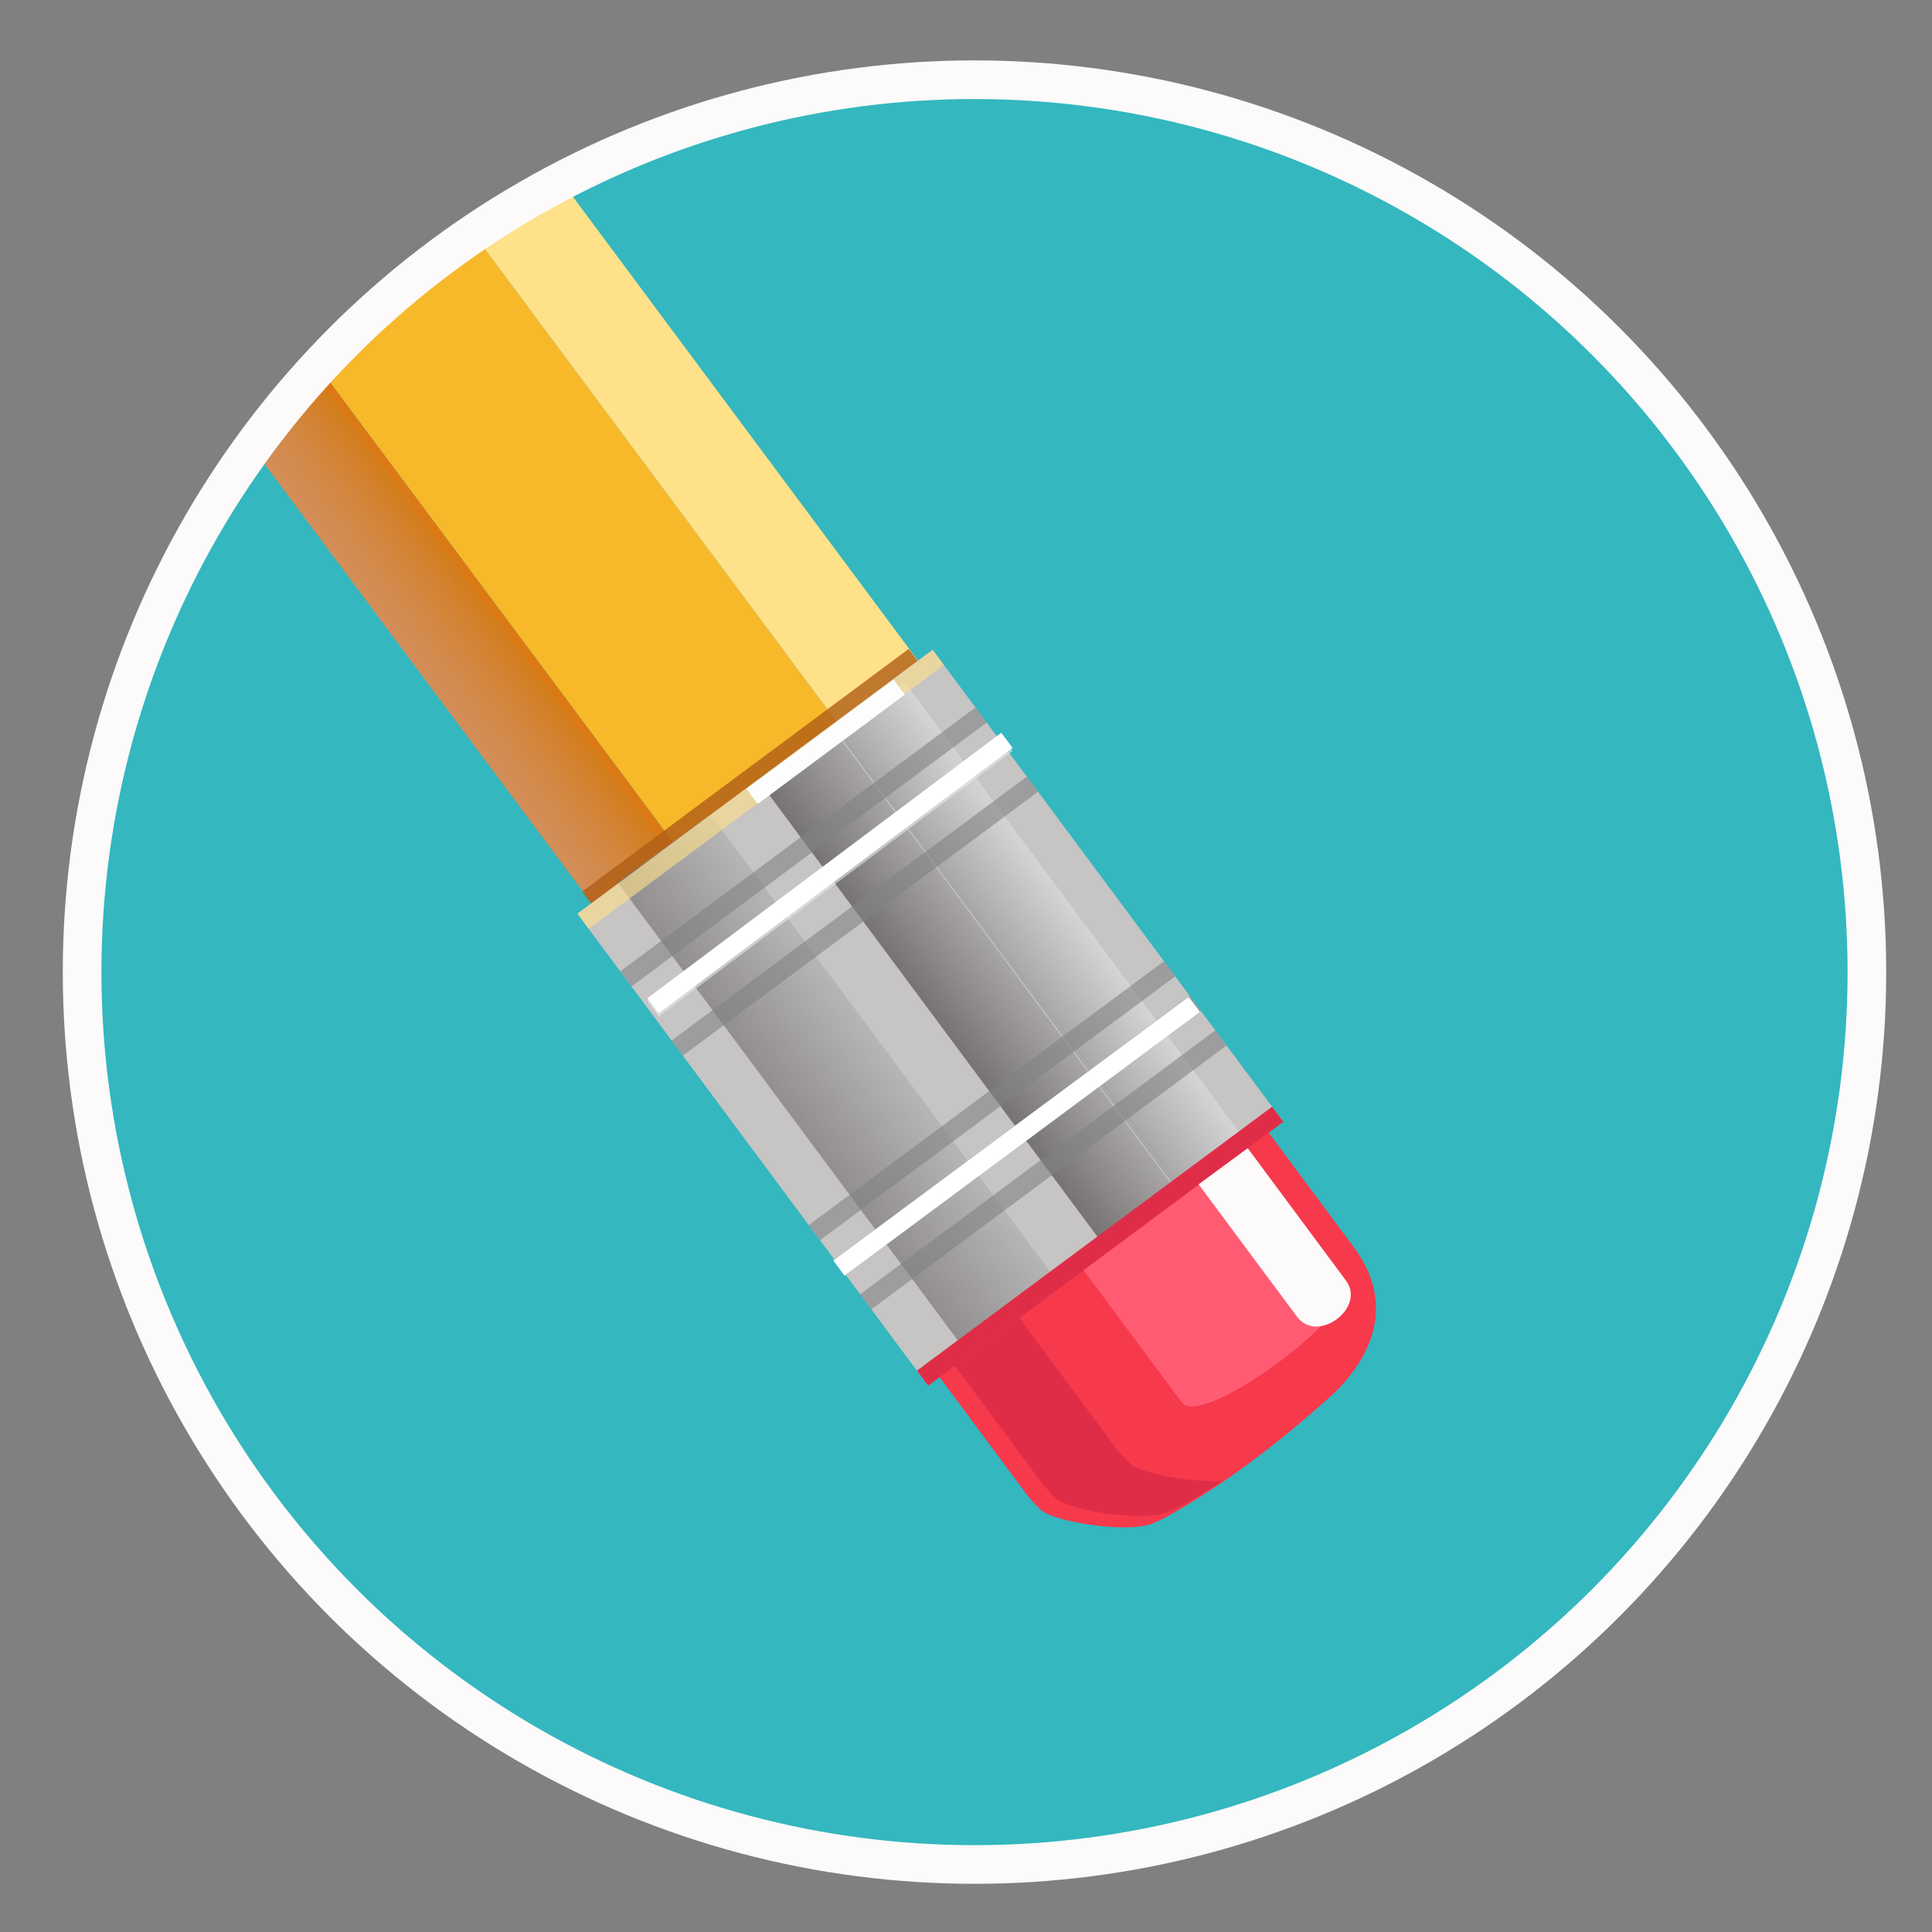 <svg xmlns="http://www.w3.org/2000/svg" xmlns:xlink="http://www.w3.org/1999/xlink" viewBox="0 0 500 500"><rect x="0" y="0" width="500" height="500" fill="#808080" stroke="none"/><defs><style>.cls-1,.cls-303{fill:none;}.cls-2{isolation:isolate;}.cls-3{fill:#34b7bf;}.cls-4{clip-path:url(#clip-path);}.cls-5{fill:#f7394c;}.cls-6{fill:#e02d47;}.cls-7{fill:#ff5c74;}.cls-8{fill:#f7b92a;}.cls-9{fill:#ffe189;}.cls-10{clip-path:url(#clip-path-2);}.cls-11{fill:#db7a14;}.cls-12{fill:#db7b17;}.cls-13{fill:#db7b19;}.cls-14{fill:#db7c1c;}.cls-15{fill:#db7d1e;}.cls-16{fill:#db7e21;}.cls-17{fill:#db7e23;}.cls-18{fill:#db7f25;}.cls-19{fill:#db7f28;}.cls-20{fill:#db802a;}.cls-21{fill:#db812c;}.cls-22{fill:#db812e;}.cls-23{fill:#db8230;}.cls-24{fill:#db8232;}.cls-25{fill:#db8334;}.cls-26{fill:#db8436;}.cls-27{fill:#db8438;}.cls-28{fill:#db853a;}.cls-29{fill:#db853c;}.cls-30{fill:#db863e;}.cls-31{fill:#db863f;}.cls-32{fill:#db8641;}.cls-33{fill:#db8743;}.cls-34{fill:#db8744;}.cls-35{fill:#db8846;}.cls-36{fill:#db8847;}.cls-37{fill:#db8949;}.cls-38{fill:#db894a;}.cls-39{fill:#db894b;}.cls-40{fill:#db8a4d;}.cls-41{fill:#db8a4e;}.cls-42{fill:#db8a4f;}.cls-43{fill:#db8b51;}.cls-44{fill:#db8b52;}.cls-45{fill:#db8b53;}.cls-46{fill:#db8c54;}.cls-47{fill:#db8c55;}.cls-48{fill:#db8c56;}.cls-49{fill:#db8d57;}.cls-50{fill:#db8d58;}.cls-51{fill:#db8d59;}.cls-52{fill:#db8d5a;}.cls-53{fill:#db8e5b;}.cls-54{fill:#db8e5c;}.cls-55{fill:#db8e5d;}.cls-56{fill:#db8e5e;}.cls-57{fill:#db8f5e;}.cls-58{fill:#db8f5f;}.cls-59{fill:#db8f60;}.cls-60{fill:#db8f61;}.cls-61{fill:#db9062;}.cls-62{fill:#db9063;}.cls-63{fill:#db9064;}.cls-64{fill:#db9065;}.cls-65{fill:#db9165;}.cls-66{fill:#db9166;}.cls-67{fill:#db9167;}.cls-68{opacity:0.8;}.cls-69{fill:#af5e15;}.cls-70{fill:#c7c4c4;}.cls-297,.cls-71{opacity:0.7;}.cls-71{mix-blend-mode:screen;}.cls-72{clip-path:url(#clip-path-3);}.cls-73{fill:#231f20;}.cls-74{fill:#242021;}.cls-75{fill:#252122;}.cls-76{fill:#262223;}.cls-77{fill:#272324;}.cls-78{fill:#282425;}.cls-79{fill:#292526;}.cls-80{fill:#2a2627;}.cls-81{fill:#2b2728;}.cls-82{fill:#2c2829;}.cls-83{fill:#2d292a;}.cls-84{fill:#2e2a2b;}.cls-85{fill:#2f2b2c;}.cls-86{fill:#302c2d;}.cls-87{fill:#312d2e;}.cls-88{fill:#322e2f;}.cls-89{fill:#332f30;}.cls-90{fill:#343031;}.cls-91{fill:#353132;}.cls-92{fill:#363233;}.cls-93{fill:#373334;}.cls-94{fill:#383435;}.cls-95{fill:#393536;}.cls-96{fill:#3a3637;}.cls-97{fill:#3b3738;}.cls-98{fill:#3c3839;}.cls-99{fill:#3d393a;}.cls-100{fill:#3e3a3b;}.cls-101{fill:#3f3b3c;}.cls-102{fill:#403c3d;}.cls-103{fill:#413d3e;}.cls-104{fill:#423e3f;}.cls-105{fill:#433f40;}.cls-106{fill:#444041;}.cls-107{fill:#454142;}.cls-108{fill:#464243;}.cls-109{fill:#474344;}.cls-110{fill:#484445;}.cls-111{fill:#484546;}.cls-112{fill:#494647;}.cls-113{fill:#4a4748;}.cls-114{fill:#4b4849;}.cls-115{fill:#4c494a;}.cls-116{fill:#4d4a4b;}.cls-117{fill:#4e4b4c;}.cls-118{fill:#4f4c4d;}.cls-119{fill:#504d4e;}.cls-120{fill:#514e4f;}.cls-121{fill:#524f50;}.cls-122{fill:#535051;}.cls-123{fill:#545152;}.cls-124{fill:#555253;}.cls-125{fill:#565354;}.cls-126{fill:#575455;}.cls-127{fill:#585556;}.cls-128{fill:#595657;}.cls-129{fill:#5a5758;}.cls-130{fill:#5b5859;}.cls-131{fill:#5c595a;}.cls-132{fill:#5d5a5b;}.cls-133{fill:#5e5b5c;}.cls-134{fill:#5f5c5d;}.cls-135{fill:#605d5e;}.cls-136{fill:#615e5f;}.cls-137{fill:#625f60;}.cls-138{fill:#636061;}.cls-139{fill:#646162;}.cls-140{fill:#656263;}.cls-141{fill:#666364;}.cls-142{fill:#676465;}.cls-143{fill:#686566;}.cls-144{fill:#696667;}.cls-145{fill:#6a6768;}.cls-146{fill:#6b6869;}.cls-147{fill:#6c696a;}.cls-148{fill:#6d6a6b;}.cls-149{fill:#6e6b6c;}.cls-150{fill:#6f6c6d;}.cls-151{fill:#706d6e;}.cls-152{fill:#716e6f;}.cls-153{fill:#726f70;}.cls-154{fill:#737071;}.cls-155{fill:#747172;}.cls-156{fill:#757273;}.cls-157{fill:#767374;}.cls-158{fill:#777475;}.cls-159{fill:#787576;}.cls-160{fill:#797677;}.cls-161{fill:#7a7778;}.cls-162{fill:#7b7879;}.cls-163{fill:#7c797a;}.cls-164{fill:#7d7a7b;}.cls-165{fill:#7e7b7c;}.cls-166{fill:#7f7c7d;}.cls-167{fill:#807d7e;}.cls-168{fill:#817e7f;}.cls-169{fill:#827f80;}.cls-170{fill:#838081;}.cls-171{fill:#848182;}.cls-172{fill:#858283;}.cls-173{fill:#868384;}.cls-174{fill:#878485;}.cls-175{fill:#888586;}.cls-176{fill:#898687;}.cls-177{fill:#8a8788;}.cls-178{fill:#8b8889;}.cls-179{fill:#8c898a;}.cls-180{fill:#8d8a8b;}.cls-181{fill:#8e8b8c;}.cls-182{fill:#8f8c8d;}.cls-183{fill:#908d8e;}.cls-184{fill:#918e8f;}.cls-185{fill:#919090;}.cls-186{fill:#929191;}.cls-187{fill:#939292;}.cls-188{fill:#949393;}.cls-189{fill:#959494;}.cls-190{fill:#969595;}.cls-191{fill:#979696;}.cls-192{fill:#989797;}.cls-193{fill:#999898;}.cls-194{fill:#9a9999;}.cls-195{fill:#9b9a9a;}.cls-196{fill:#9c9b9b;}.cls-197{fill:#9d9c9c;}.cls-198{fill:#9e9d9d;}.cls-199{fill:#9f9e9e;}.cls-200{fill:#a09f9f;}.cls-201{fill:#a1a0a0;}.cls-202{fill:#a2a1a1;}.cls-203{fill:#a3a2a2;}.cls-204{fill:#a4a3a3;}.cls-205{fill:#a5a4a4;}.cls-206{fill:#a6a5a5;}.cls-207{fill:#a7a6a6;}.cls-208{fill:#a8a7a7;}.cls-209{fill:#a9a8a8;}.cls-210{fill:#aaa9a9;}.cls-211{fill:#abaaaa;}.cls-212{fill:#acabab;}.cls-213{fill:#adacac;}.cls-214{fill:#aeadad;}.cls-215{fill:#afaeae;}.cls-216{fill:#b0afaf;}.cls-217{fill:#b1b0b0;}.cls-218{fill:#b2b1b1;}.cls-219{fill:#b3b2b2;}.cls-220{fill:#b4b3b3;}.cls-221{fill:#b5b4b4;}.cls-222{fill:#b6b5b5;}.cls-223{fill:#b7b6b6;}.cls-224{fill:#b8b7b7;}.cls-225{fill:#b9b8b8;}.cls-226{fill:#bab9b9;}.cls-227{fill:#bbbaba;}.cls-228{fill:#bcbbbb;}.cls-229{fill:#bdbcbc;}.cls-230{fill:#bebdbd;}.cls-231{fill:#bfbebe;}.cls-232{fill:#c0bfbf;}.cls-233{fill:#c1c0c0;}.cls-234{fill:#c2c1c1;}.cls-235{fill:#c3c2c2;}.cls-236{fill:#c4c3c3;}.cls-237{fill:#c5c4c4;}.cls-238{fill:#c6c5c5;}.cls-239{fill:#c7c6c6;}.cls-240{fill:#c8c7c7;}.cls-241{fill:#c9c8c8;}.cls-242{fill:#cac9c9;}.cls-243{fill:#cbcaca;}.cls-244{fill:#cccbcb;}.cls-245{fill:#cdcccc;}.cls-246{fill:#cecdcd;}.cls-247{fill:#cfcece;}.cls-248{fill:#d0cfcf;}.cls-249{fill:#d1d0d0;}.cls-250{fill:#d2d1d1;}.cls-251{fill:#d3d2d2;}.cls-252{fill:#d4d3d3;}.cls-253{fill:#d5d4d4;}.cls-254{fill:#d6d5d5;}.cls-255{fill:#d7d6d6;}.cls-256{fill:#d8d7d7;}.cls-257{fill:#d9d8d8;}.cls-258{fill:#dad9d9;}.cls-259{fill:#dadada;}.cls-260{fill:#dbdbdb;}.cls-261{fill:#dcdcdc;}.cls-262{fill:#ddd;}.cls-263{fill:#dedede;}.cls-264{fill:#dfdfdf;}.cls-265{fill:#e0e0e0;}.cls-266{fill:#e1e1e1;}.cls-267{fill:#e2e2e2;}.cls-268{fill:#e3e3e3;}.cls-269{fill:#e4e4e4;}.cls-270{fill:#e5e5e5;}.cls-271{fill:#e6e6e6;}.cls-272{fill:#e7e7e7;}.cls-273{fill:#e8e8e8;}.cls-274{fill:#e9e9e9;}.cls-275{fill:#eaeaea;}.cls-276{fill:#ebebeb;}.cls-277{fill:#ececec;}.cls-278{fill:#ededed;}.cls-279{fill:#eee;}.cls-280{fill:#efefef;}.cls-281{fill:#f0f0f0;}.cls-282{fill:#f1f1f1;}.cls-283{fill:#f2f2f2;}.cls-284{fill:#f3f3f3;}.cls-285{fill:#f4f4f4;}.cls-286{fill:#f5f5f5;}.cls-287{fill:#f6f6f6;}.cls-288{fill:#f7f7f7;}.cls-289{fill:#f8f8f8;}.cls-290{fill:#f9f9f9;}.cls-291{fill:#fafafa;}.cls-292{fill:#fbfbfb;}.cls-293{fill:#fcfcfc;}.cls-294{fill:#fdfdfd;}.cls-295{fill:#fefefe;}.cls-296{fill:#fff;}.cls-297,.cls-299{mix-blend-mode:multiply;}.cls-298{clip-path:url(#clip-path-4);}.cls-299,.cls-302{opacity:0.6;}.cls-300{fill:#808285;}.cls-301{fill:#e8e9ea;}.cls-303{stroke:#fcfafa;stroke-miterlimit:10;stroke-width:10px;}.cls-304{fill:#fcfafa;}</style><clipPath id="clip-path"><circle class="cls-1" cx="252.95" cy="251.29" r="231.07" transform="translate(-103.6 252.46) rotate(-45)"/></clipPath><clipPath id="clip-path-2"><polygon class="cls-1" points="156.54 238.32 177.65 222.63 19.7 10.82 -17.01 5.41 156.54 238.32"/></clipPath><clipPath id="clip-path-3"><rect class="cls-1" x="237.1" y="175.58" width="45.56" height="147.54" transform="translate(-97.43 204.19) rotate(-36.61)"/></clipPath><clipPath id="clip-path-4"><polygon class="cls-1" points="250.49 350.42 274.6 332.89 183.92 210.82 159.81 228.34 250.49 350.42"/></clipPath></defs><title>borrador</title><g class="cls-2"><g id="Capa_1" data-name="Capa 1"><circle class="cls-3" cx="252.91" cy="251.58" r="231.07" transform="translate(-103.82 252.52) rotate(-45)"/><circle class="cls-1" cx="249.09" cy="277.47" r="253.16" transform="translate(-123.24 257.4) rotate(-45)"/><g class="cls-4"><path class="cls-5" d="M345.84,360s-10.18,9.49-21.95,18.23a210.81,210.81,0,0,1-21.73,14.22c-1.35.71-2.67,1.33-4,1.87-3,1.24-9.19,1.18-15.12.4s-11.82-2.31-13.62-3.94a32.29,32.29,0,0,1-4.23-4.71l-66-88.88a26.45,26.45,0,0,1,5.46-37l18.3-13.6,6.1-4.54,18.31-13.6a26.45,26.45,0,0,1,37,5.46l66,88.87C359.1,334.54,358.08,347.52,345.84,360Z"/><path class="cls-6" d="M208.62,257.25l18.3-13.6,6.11-4.54,18.3-13.6a26.27,26.27,0,0,1,13.88-5.14l-13.07,9.71-6.1,4.53-18.3,13.6a26.46,26.46,0,0,0-5.46,37l66,88.87a32.29,32.29,0,0,0,4.23,4.71c1.8,1.63,7.57,3.16,13.62,3.95a57.72,57.72,0,0,0,10.28.49c-6.12,4-10.29,6.28-10.29,6.28-1.35.7-2.68,1.32-4,1.86-3,1.24-9.19,1.18-15.13.4s-11.81-2.31-13.61-3.94a32.34,32.34,0,0,1-4.24-4.71l-66-88.87A26.47,26.47,0,0,1,208.62,257.25Z"/><path class="cls-7" d="M306.61,276l37,49.83,3.75,5.05.58.78c5.27,7.09-36.83,38.36-42.1,31.28l-.57-.78-3.76-5.05-37-49.83Z"/><polygon class="cls-8" points="177.65 222.63 219.88 191.26 93.7 21.73 19.7 10.82 177.65 222.63"/><polygon class="cls-9" points="219.88 191.26 240.99 175.57 130.6 27.17 93.7 21.73 219.88 191.26"/><g class="cls-10"><polygon class="cls-11" points="177.1 226.36 16.61 10.37 204.85 38.12 177.1 226.36"/><polygon class="cls-11" points="176.96 227.31 15.66 10.22 16.61 10.37 177.1 226.36 176.96 227.31"/><polygon class="cls-12" points="176.82 228.26 14.71 10.09 15.66 10.22 176.96 227.31 176.82 228.26"/><polygon class="cls-13" points="176.68 229.21 13.76 9.95 14.71 10.09 176.82 228.26 176.68 229.21"/><polygon class="cls-14" points="176.54 230.16 12.81 9.8 13.76 9.95 176.68 229.21 176.54 230.16"/><polygon class="cls-15" points="176.4 231.11 11.86 9.66 12.81 9.8 176.54 230.16 176.4 231.11"/><polygon class="cls-16" points="176.26 232.06 10.91 9.53 11.86 9.66 176.4 231.11 176.26 232.06"/><polygon class="cls-17" points="176.23 232.31 175.83 232.61 9.96 9.38 10.91 9.53 176.26 232.06 176.23 232.31"/><polygon class="cls-18" points="175.83 232.61 175.28 233.01 9.01 9.24 9.96 9.38 175.83 232.61"/><polygon class="cls-19" points="175.28 233.01 174.74 233.42 8.06 9.11 9.01 9.24 175.28 233.01"/><polygon class="cls-20" points="174.74 233.42 174.19 233.82 7.11 8.96 8.06 9.11 174.74 233.42"/><polygon class="cls-21" points="174.19 233.82 173.65 234.23 6.16 8.82 7.11 8.96 174.19 233.82"/><polygon class="cls-22" points="173.65 234.23 173.1 234.63 5.21 8.69 6.16 8.82 173.65 234.23"/><polygon class="cls-23" points="173.1 234.63 172.56 235.04 4.26 8.54 5.21 8.69 173.1 234.63"/><polygon class="cls-24" points="172.56 235.04 172.01 235.44 3.31 8.4 4.26 8.54 172.56 235.04"/><polygon class="cls-25" points="172.01 235.44 171.47 235.85 2.36 8.27 3.31 8.4 172.01 235.44"/><polygon class="cls-26" points="171.47 235.85 170.92 236.25 1.41 8.13 2.36 8.27 171.47 235.85"/><polygon class="cls-27" points="170.92 236.25 170.38 236.66 0.46 7.99 1.41 8.13 170.92 236.25"/><polygon class="cls-28" points="170.38 236.66 169.83 237.06 -0.49 7.84 0.46 7.99 170.38 236.66"/><polygon class="cls-29" points="169.83 237.06 169.29 237.47 -1.44 7.7 -0.49 7.84 169.83 237.06"/><polygon class="cls-30" points="169.29 237.47 168.74 237.87 -2.39 7.56 -1.44 7.7 169.29 237.47"/><polygon class="cls-31" points="168.74 237.87 168.2 238.28 -3.34 7.42 -2.39 7.56 168.74 237.87"/><polygon class="cls-32" points="168.2 238.28 167.65 238.68 -4.29 7.28 -3.34 7.42 168.2 238.28"/><polygon class="cls-33" points="167.65 238.68 167.11 239.09 -5.24 7.14 -4.29 7.28 167.65 238.68"/><polygon class="cls-34" points="167.11 239.09 166.56 239.49 -6.19 7 -5.24 7.14 167.11 239.09"/><polygon class="cls-35" points="166.56 239.49 166.22 239.75 165.87 239.69 -7.14 6.86 -6.19 7 166.56 239.49"/><polygon class="cls-36" points="164.92 239.55 -8.09 6.72 -7.14 6.86 165.87 239.69 164.92 239.55"/><polygon class="cls-37" points="163.97 239.41 -9.04 6.58 -8.09 6.72 164.92 239.55 163.97 239.41"/><polygon class="cls-38" points="163.02 239.27 -9.99 6.44 -9.04 6.58 163.97 239.41 163.02 239.27"/><polygon class="cls-39" points="162.07 239.13 -10.94 6.3 -9.99 6.44 163.02 239.27 162.07 239.13"/><polygon class="cls-40" points="161.12 238.99 -11.89 6.16 -10.94 6.3 162.07 239.13 161.12 238.99"/><polygon class="cls-41" points="160.17 238.85 -12.84 6.02 -11.89 6.16 161.12 238.99 160.17 238.85"/><polygon class="cls-42" points="159.22 238.71 -13.79 5.88 -12.84 6.02 160.17 238.85 159.22 238.71"/><polygon class="cls-43" points="158.27 238.57 -14.74 5.74 -13.79 5.88 159.22 238.71 158.27 238.57"/><polygon class="cls-44" points="157.32 238.43 -15.69 5.6 -14.74 5.74 158.27 238.57 157.32 238.43"/><polygon class="cls-45" points="156.37 238.29 -16.64 5.46 -15.69 5.6 157.32 238.43 156.37 238.29"/><polygon class="cls-46" points="155.42 238.15 -17.09 5.99 -17.01 5.41 -16.64 5.46 156.37 238.29 155.42 238.15"/><polygon class="cls-47" points="154.47 238.01 -17.23 6.94 -17.09 5.99 155.42 238.15 154.47 238.01"/><polygon class="cls-48" points="153.52 237.87 -17.37 7.89 -17.23 6.94 154.47 238.01 153.52 237.87"/><polygon class="cls-49" points="152.57 237.73 -17.51 8.84 -17.37 7.89 153.52 237.87 152.57 237.73"/><polygon class="cls-50" points="151.62 237.59 -17.65 9.79 -17.51 8.84 152.57 237.73 151.62 237.59"/><polygon class="cls-51" points="150.67 237.45 -17.79 10.74 -17.65 9.79 151.62 237.59 150.67 237.45"/><polygon class="cls-52" points="149.72 237.31 -17.93 11.69 -17.79 10.74 150.67 237.45 149.72 237.31"/><polygon class="cls-53" points="148.77 237.17 -18.07 12.64 -17.93 11.69 149.72 237.31 148.77 237.17"/><polygon class="cls-53" points="147.82 237.03 -18.21 13.59 -18.07 12.64 148.77 237.17 147.82 237.03"/><polygon class="cls-54" points="146.87 236.89 -18.35 14.54 -18.21 13.59 147.82 237.03 146.87 236.89"/><polygon class="cls-55" points="145.92 236.75 -18.49 15.49 -18.35 14.54 146.87 236.89 145.92 236.75"/><polygon class="cls-56" points="144.97 236.61 -18.63 16.44 -18.49 15.49 145.92 236.75 144.97 236.61"/><polygon class="cls-57" points="144.02 236.47 -18.77 17.39 -18.63 16.44 144.97 236.61 144.02 236.47"/><polygon class="cls-58" points="143.07 236.33 -18.91 18.34 -18.77 17.39 144.02 236.47 143.07 236.33"/><polygon class="cls-59" points="142.12 236.19 -19.05 19.29 -18.91 18.34 143.07 236.33 142.12 236.19"/><polygon class="cls-59" points="141.17 236.05 -19.19 20.24 -19.05 19.29 142.12 236.19 141.17 236.05"/><polygon class="cls-60" points="140.22 235.91 -19.33 21.18 -19.19 20.24 141.17 236.05 140.22 235.91"/><polygon class="cls-60" points="139.27 235.77 -19.47 22.14 -19.33 21.18 140.22 235.91 139.27 235.77"/><polygon class="cls-61" points="138.32 235.63 -19.61 23.09 -19.47 22.14 139.27 235.77 138.32 235.63"/><polygon class="cls-61" points="137.37 235.49 -19.75 24.04 -19.61 23.09 138.32 235.63 137.37 235.49"/><polygon class="cls-62" points="136.42 235.35 -19.89 24.98 -19.75 24.04 137.37 235.49 136.42 235.35"/><polygon class="cls-62" points="135.47 235.21 -20.03 25.93 -19.89 24.98 136.42 235.35 135.47 235.21"/><polygon class="cls-62" points="134.52 235.07 -20.17 26.88 -20.03 25.93 135.47 235.21 134.52 235.07"/><polygon class="cls-63" points="133.57 234.93 -20.31 27.83 -20.17 26.88 134.52 235.07 133.57 234.93"/><polygon class="cls-63" points="132.62 234.79 -20.45 28.78 -20.31 27.83 133.57 234.93 132.62 234.79"/><polygon class="cls-63" points="131.67 234.65 -20.59 29.73 -20.45 28.78 132.62 234.79 131.67 234.65"/><polygon class="cls-64" points="130.72 234.51 -20.73 30.68 -20.59 29.73 131.67 234.65 130.72 234.51"/><polygon class="cls-64" points="129.77 234.37 -20.87 31.63 -20.73 30.68 130.72 234.51 129.77 234.37"/><polygon class="cls-65" points="128.82 234.23 -21.01 32.58 -20.87 31.63 129.77 234.37 128.82 234.23"/><polygon class="cls-65" points="127.87 234.09 -21.15 33.53 -21.01 32.58 128.82 234.23 127.87 234.09"/><polygon class="cls-66" points="126.92 233.95 -21.29 34.48 -21.15 33.53 127.87 234.09 126.92 233.95"/><polygon class="cls-66" points="125.97 233.81 -21.43 35.43 -21.29 34.48 126.92 233.95 125.97 233.81"/><polygon class="cls-66" points="125.02 233.67 -21.57 36.38 -21.43 35.43 125.97 233.81 125.02 233.67"/><polygon class="cls-66" points="124.07 233.53 -21.71 37.33 -21.57 36.38 125.02 233.67 124.07 233.53"/><polygon class="cls-66" points="123.12 233.39 -21.85 38.28 -21.71 37.33 124.07 233.53 123.12 233.39"/><polygon class="cls-66" points="122.17 233.25 -21.99 39.23 -21.85 38.28 123.12 233.39 122.17 233.25"/><polygon class="cls-67" points="121.22 233.11 -22.13 40.18 -21.99 39.23 122.17 233.25 121.22 233.11"/><polygon class="cls-67" points="120.27 232.97 -22.27 41.13 -22.13 40.18 121.22 233.11 120.27 232.97"/><polygon class="cls-67" points="119.32 232.83 -22.41 42.08 -22.27 41.13 120.27 232.97 119.32 232.83"/><polygon class="cls-67" points="118.37 232.69 -22.55 43.03 -22.41 42.08 119.32 232.83 118.37 232.69"/><polygon class="cls-67" points="117.42 232.55 -22.69 43.98 -22.55 43.03 118.37 232.69 117.42 232.55"/><polygon class="cls-67" points="116.47 232.41 -22.83 44.93 -22.69 43.98 117.42 232.55 116.47 232.41"/><polygon class="cls-67" points="115.52 232.27 -22.97 45.88 -22.83 44.93 116.47 232.41 115.52 232.27"/><polygon class="cls-67" points="114.57 232.13 -23.11 46.83 -22.97 45.88 115.52 232.27 114.57 232.13"/><polygon class="cls-67" points="113.62 231.99 -23.25 47.78 -23.11 46.83 114.57 232.13 113.62 231.99"/><polygon class="cls-67" points="112.67 231.85 -23.39 48.73 -23.25 47.78 113.62 231.99 112.67 231.85"/><polygon class="cls-67" points="111.72 231.71 -23.53 49.68 -23.39 48.73 112.67 231.85 111.72 231.71"/><polygon class="cls-67" points="110.77 231.57 -23.67 50.63 -23.53 49.68 111.72 231.71 110.77 231.57"/><polygon class="cls-67" points="-23.67 50.63 110.77 231.57 -46.92 208.32 -23.67 50.63"/></g><g class="cls-68"><rect class="cls-69" x="142.6" y="198.54" width="105.31" height="7.8" transform="translate(-82.21 156.4) rotate(-36.61)"/></g><rect class="cls-70" x="183.49" y="187.29" width="114.52" height="152.08" transform="translate(-109.55 195.55) rotate(-36.61)"/><g class="cls-71"><g class="cls-72"><polygon class="cls-73" points="195.44 218.33 270.99 320 182.37 306.93 195.44 218.33"/><polygon class="cls-73" points="195.5 217.91 271.4 320.06 270.99 320 195.44 218.33 195.5 217.91"/><polygon class="cls-74" points="195.56 217.5 271.82 320.12 271.4 320.06 195.5 217.91 195.56 217.5"/><polygon class="cls-75" points="195.62 217.09 272.23 320.18 271.82 320.12 195.56 217.5 195.62 217.09"/><polygon class="cls-76" points="195.68 216.68 272.64 320.24 272.23 320.18 195.62 217.09 195.68 216.68"/><polygon class="cls-77" points="195.74 216.27 273.05 320.3 272.64 320.24 195.68 216.68 195.74 216.27"/><polygon class="cls-78" points="195.8 215.85 273.46 320.36 273.05 320.3 195.74 216.27 195.8 215.85"/><polygon class="cls-79" points="195.86 215.44 273.88 320.42 273.46 320.36 195.8 215.85 195.86 215.44"/><polygon class="cls-80" points="195.92 215.03 274.29 320.48 273.88 320.42 195.86 215.44 195.92 215.03"/><polygon class="cls-81" points="195.98 214.62 274.7 320.54 274.29 320.48 195.92 215.03 195.98 214.62"/><polygon class="cls-82" points="196.04 214.21 275.11 320.6 274.7 320.54 195.98 214.62 196.04 214.21"/><polygon class="cls-83" points="196.1 213.79 275.53 320.66 275.11 320.6 196.04 214.21 196.1 213.79"/><polygon class="cls-84" points="196.16 213.38 275.94 320.72 275.53 320.66 196.1 213.79 196.16 213.38"/><polygon class="cls-85" points="196.23 212.97 276.35 320.79 275.94 320.72 196.16 213.38 196.23 212.97"/><polygon class="cls-86" points="196.29 212.56 276.76 320.85 276.35 320.79 196.23 212.97 196.29 212.56"/><polygon class="cls-87" points="196.35 212.14 277.17 320.91 276.76 320.85 196.29 212.56 196.35 212.14"/><polygon class="cls-88" points="196.41 211.73 277.59 320.97 277.17 320.91 196.35 212.14 196.41 211.73"/><polygon class="cls-89" points="196.47 211.32 278 321.03 277.59 320.97 196.41 211.73 196.47 211.32"/><polygon class="cls-90" points="196.53 210.91 278.41 321.09 278 321.03 196.47 211.32 196.53 210.91"/><polygon class="cls-91" points="196.59 210.5 278.82 321.15 278.41 321.09 196.53 210.91 196.59 210.5"/><polygon class="cls-92" points="196.65 210.08 279.24 321.21 278.82 321.15 196.59 210.5 196.65 210.08"/><polygon class="cls-93" points="196.71 209.67 279.65 321.27 279.24 321.21 196.65 210.08 196.71 209.67"/><polygon class="cls-94" points="196.77 209.26 280.06 321.33 279.65 321.27 196.71 209.67 196.77 209.26"/><polygon class="cls-95" points="196.83 208.85 280.47 321.39 280.06 321.33 196.77 209.26 196.83 208.85"/><polygon class="cls-96" points="196.89 208.44 280.88 321.45 280.47 321.39 196.83 208.85 196.89 208.44"/><polygon class="cls-97" points="196.96 208.02 281.3 321.51 280.88 321.45 196.89 208.44 196.96 208.02"/><polygon class="cls-98" points="197.01 207.61 281.71 321.57 281.3 321.51 196.96 208.02 197.01 207.61"/><polygon class="cls-99" points="197.08 207.2 282.12 321.63 281.71 321.57 197.01 207.61 197.08 207.2"/><polygon class="cls-100" points="197.14 206.79 282.53 321.7 282.12 321.63 197.08 207.2 197.14 206.79"/><polygon class="cls-101" points="197.2 206.38 282.94 321.76 282.53 321.7 197.14 206.79 197.2 206.38"/><polygon class="cls-102" points="197.26 205.96 283.36 321.82 282.94 321.76 197.2 206.38 197.26 205.96"/><polygon class="cls-103" points="197.32 205.55 283.77 321.88 283.36 321.82 197.26 205.96 197.32 205.55"/><polygon class="cls-104" points="197.38 205.14 284.18 321.94 283.77 321.88 197.32 205.55 197.38 205.14"/><polygon class="cls-105" points="197.44 204.73 284.59 322 284.18 321.94 197.38 205.14 197.44 204.73"/><polygon class="cls-106" points="197.5 204.31 285.01 322.06 284.59 322 197.44 204.73 197.5 204.31"/><polygon class="cls-107" points="197.56 203.9 285.42 322.12 285.01 322.06 197.5 204.31 197.56 203.9"/><polygon class="cls-108" points="197.62 203.49 285.83 322.18 285.42 322.12 197.56 203.9 197.62 203.49"/><polygon class="cls-109" points="197.68 203.08 286.24 322.24 285.83 322.18 197.62 203.49 197.68 203.08"/><polygon class="cls-110" points="197.74 202.67 286.65 322.3 286.24 322.24 197.68 203.08 197.74 202.67"/><polygon class="cls-111" points="197.81 202.25 287.07 322.37 286.65 322.3 197.74 202.67 197.81 202.25"/><polygon class="cls-112" points="197.87 201.84 287.48 322.43 287.07 322.37 197.81 202.25 197.87 201.84"/><polygon class="cls-113" points="197.93 201.43 287.89 322.49 287.48 322.43 197.87 201.84 197.93 201.43"/><polygon class="cls-114" points="197.99 201.02 288.3 322.55 287.89 322.49 197.93 201.43 197.99 201.02"/><polygon class="cls-115" points="198.05 200.6 288.71 322.61 288.3 322.55 197.99 201.02 198.05 200.6"/><polygon class="cls-116" points="198.11 200.19 289.13 322.67 288.71 322.61 198.05 200.6 198.11 200.19"/><polygon class="cls-117" points="198.17 199.78 289.54 322.73 289.13 322.67 198.11 200.19 198.17 199.78"/><polygon class="cls-118" points="198.23 199.37 289.95 322.79 289.54 322.73 198.17 199.78 198.23 199.37"/><polygon class="cls-119" points="198.29 198.96 290.36 322.85 289.95 322.79 198.23 199.37 198.29 198.96"/><polygon class="cls-120" points="198.35 198.54 290.78 322.91 290.36 322.85 198.29 198.96 198.35 198.54"/><polygon class="cls-121" points="198.41 198.13 291.19 322.97 290.78 322.91 198.35 198.54 198.41 198.13"/><polygon class="cls-122" points="198.47 197.72 291.6 323.03 291.19 322.97 198.41 198.13 198.47 197.72"/><polygon class="cls-123" points="198.53 197.31 292.01 323.09 291.6 323.03 198.47 197.72 198.53 197.31"/><polygon class="cls-124" points="198.59 196.9 292.43 323.15 292.01 323.09 198.53 197.31 198.59 196.9"/><polygon class="cls-125" points="198.66 196.48 292.84 323.21 292.43 323.15 198.59 196.9 198.66 196.48"/><polygon class="cls-126" points="198.72 196.07 293.25 323.28 292.84 323.21 198.66 196.48 198.72 196.07"/><polygon class="cls-127" points="198.78 195.66 293.66 323.34 293.25 323.28 198.72 196.07 198.78 195.66"/><polygon class="cls-128" points="198.84 195.25 294.07 323.4 293.66 323.34 198.78 195.66 198.84 195.25"/><polygon class="cls-129" points="198.9 194.84 294.49 323.46 294.07 323.4 198.84 195.25 198.9 194.84"/><polygon class="cls-130" points="198.96 194.42 294.9 323.52 294.49 323.46 198.9 194.84 198.96 194.42"/><polygon class="cls-131" points="198.99 194.2 199.1 194.12 295.23 323.47 295.12 323.55 294.9 323.52 198.96 194.42 198.99 194.2"/><rect class="cls-132" x="247.13" y="178.13" width="0.29" height="161.16" transform="translate(-105.5 198.51) rotate(-36.61)"/><rect class="cls-133" x="247.37" y="177.95" width="0.29" height="161.16" transform="translate(-105.35 198.61) rotate(-36.61)"/><rect class="cls-134" x="247.61" y="177.77" width="0.29" height="161.16" transform="translate(-105.19 198.72) rotate(-36.61)"/><rect class="cls-135" x="247.84" y="177.6" width="0.29" height="161.16" transform="translate(-105.04 198.83) rotate(-36.61)"/><rect class="cls-136" x="248.08" y="177.42" width="0.29" height="161.16" transform="translate(-104.89 198.94) rotate(-36.61)"/><rect class="cls-137" x="248.32" y="177.25" width="0.29" height="161.16" transform="translate(-104.74 199.04) rotate(-36.61)"/><rect class="cls-138" x="248.55" y="177.07" width="0.29" height="161.16" transform="translate(-104.59 199.15) rotate(-36.61)"/><rect class="cls-139" x="248.79" y="176.9" width="0.29" height="161.16" transform="translate(-104.44 199.25) rotate(-36.61)"/><rect class="cls-140" x="249.03" y="176.72" width="0.29" height="161.16" transform="translate(-104.29 199.36) rotate(-36.61)"/><rect class="cls-141" x="249.26" y="176.54" width="0.29" height="161.16" transform="translate(-104.13 199.47) rotate(-36.61)"/><rect class="cls-142" x="249.5" y="176.37" width="0.29" height="161.16" transform="translate(-103.98 199.57) rotate(-36.61)"/><rect class="cls-143" x="249.74" y="176.19" width="0.29" height="161.16" transform="translate(-103.83 199.68) rotate(-36.61)"/><rect class="cls-144" x="249.97" y="176.02" width="0.29" height="161.16" transform="translate(-103.68 199.78) rotate(-36.61)"/><rect class="cls-145" x="250.21" y="175.84" width="0.29" height="161.16" transform="translate(-103.53 199.89) rotate(-36.61)"/><rect class="cls-146" x="250.44" y="175.67" width="0.29" height="161.16" transform="translate(-103.38 200) rotate(-36.61)"/><rect class="cls-147" x="250.68" y="175.49" width="0.29" height="161.16" transform="translate(-103.23 200.1) rotate(-36.61)"/><rect class="cls-148" x="250.92" y="175.31" width="0.29" height="161.16" transform="translate(-103.07 200.21) rotate(-36.61)"/><rect class="cls-149" x="251.15" y="175.14" width="0.29" height="161.16" transform="translate(-102.92 200.32) rotate(-36.61)"/><rect class="cls-150" x="251.39" y="174.96" width="0.29" height="161.16" transform="translate(-102.77 200.42) rotate(-36.61)"/><rect class="cls-151" x="251.63" y="174.79" width="0.29" height="161.16" transform="translate(-102.62 200.53) rotate(-36.61)"/><rect class="cls-152" x="251.86" y="174.61" width="0.29" height="161.16" transform="translate(-102.47 200.64) rotate(-36.61)"/><rect class="cls-153" x="252.1" y="174.44" width="0.29" height="161.16" transform="translate(-102.32 200.74) rotate(-36.61)"/><rect class="cls-154" x="252.34" y="174.26" width="0.29" height="161.16" transform="translate(-102.17 200.85) rotate(-36.61)"/><rect class="cls-155" x="252.57" y="174.08" width="0.29" height="161.16" transform="translate(-102.01 200.96) rotate(-36.61)"/><rect class="cls-156" x="252.81" y="173.91" width="0.29" height="161.16" transform="translate(-101.86 201.06) rotate(-36.61)"/><rect class="cls-157" x="253.05" y="173.73" width="0.29" height="161.16" transform="translate(-101.71 201.17) rotate(-36.61)"/><rect class="cls-158" x="253.28" y="173.56" width="0.29" height="161.16" transform="translate(-101.56 201.27) rotate(-36.61)"/><rect class="cls-159" x="253.52" y="173.38" width="0.29" height="161.16" transform="translate(-101.41 201.38) rotate(-36.61)"/><rect class="cls-160" x="253.76" y="173.21" width="0.29" height="161.16" transform="translate(-101.26 201.49) rotate(-36.61)"/><rect class="cls-161" x="253.99" y="173.03" width="0.29" height="161.16" transform="translate(-101.11 201.59) rotate(-36.61)"/><rect class="cls-162" x="254.23" y="172.86" width="0.29" height="161.16" transform="translate(-100.95 201.7) rotate(-36.61)"/><rect class="cls-163" x="254.46" y="172.68" width="0.29" height="161.16" transform="translate(-100.8 201.81) rotate(-36.61)"/><rect class="cls-164" x="254.7" y="172.5" width="0.29" height="161.16" transform="translate(-100.65 201.91) rotate(-36.61)"/><rect class="cls-165" x="254.94" y="172.33" width="0.29" height="161.16" transform="translate(-100.5 202.02) rotate(-36.61)"/><rect class="cls-166" x="255.17" y="172.15" width="0.29" height="161.16" transform="translate(-100.35 202.13) rotate(-36.61)"/><rect class="cls-167" x="255.41" y="171.98" width="0.29" height="161.16" transform="translate(-100.2 202.23) rotate(-36.61)"/><rect class="cls-168" x="255.65" y="171.8" width="0.29" height="161.16" transform="translate(-100.05 202.34) rotate(-36.61)"/><rect class="cls-169" x="255.88" y="171.63" width="0.29" height="161.16" transform="translate(-99.89 202.44) rotate(-36.61)"/><rect class="cls-170" x="256.12" y="171.45" width="0.29" height="161.16" transform="translate(-99.74 202.55) rotate(-36.61)"/><rect class="cls-171" x="256.36" y="171.27" width="0.29" height="161.16" transform="translate(-99.59 202.66) rotate(-36.61)"/><rect class="cls-172" x="256.59" y="171.1" width="0.29" height="161.16" transform="translate(-99.44 202.76) rotate(-36.61)"/><rect class="cls-173" x="256.83" y="170.92" width="0.29" height="161.16" transform="translate(-99.29 202.87) rotate(-36.61)"/><rect class="cls-174" x="257.07" y="170.75" width="0.29" height="161.16" transform="translate(-99.14 202.97) rotate(-36.61)"/><rect class="cls-175" x="257.3" y="170.57" width="0.29" height="161.16" transform="translate(-98.99 203.08) rotate(-36.61)"/><rect class="cls-176" x="257.54" y="170.4" width="0.29" height="161.16" transform="translate(-98.83 203.19) rotate(-36.61)"/><rect class="cls-177" x="257.77" y="170.22" width="0.29" height="161.16" transform="translate(-98.68 203.3) rotate(-36.61)"/><rect class="cls-178" x="258.01" y="170.04" width="0.29" height="161.16" transform="translate(-98.53 203.4) rotate(-36.61)"/><rect class="cls-179" x="258.25" y="169.87" width="0.29" height="161.16" transform="translate(-98.38 203.51) rotate(-36.61)"/><rect class="cls-180" x="258.48" y="169.69" width="0.29" height="161.16" transform="translate(-98.23 203.62) rotate(-36.61)"/><rect class="cls-181" x="258.72" y="169.52" width="0.29" height="161.16" transform="translate(-98.08 203.72) rotate(-36.61)"/><rect class="cls-182" x="258.96" y="169.34" width="0.29" height="161.16" transform="translate(-97.93 203.83) rotate(-36.61)"/><rect class="cls-183" x="259.19" y="169.17" width="0.29" height="161.16" transform="translate(-97.77 203.93) rotate(-36.61)"/><rect class="cls-184" x="259.43" y="168.99" width="0.29" height="161.16" transform="translate(-97.62 204.04) rotate(-36.61)"/><rect class="cls-185" x="259.67" y="168.81" width="0.29" height="161.16" transform="translate(-97.47 204.15) rotate(-36.61)"/><rect class="cls-186" x="259.9" y="168.64" width="0.29" height="161.16" transform="translate(-97.32 204.25) rotate(-36.61)"/><rect class="cls-187" x="260.14" y="168.46" width="0.29" height="161.16" transform="translate(-97.17 204.36) rotate(-36.61)"/><rect class="cls-188" x="260.38" y="168.29" width="0.29" height="161.16" transform="matrix(0.8, -0.6, 0.6, 0.8, -97.02, 204.46)"/><rect class="cls-189" x="260.61" y="168.11" width="0.29" height="161.16" transform="translate(-96.87 204.57) rotate(-36.61)"/><rect class="cls-190" x="260.85" y="167.94" width="0.29" height="161.16" transform="translate(-96.72 204.68) rotate(-36.61)"/><rect class="cls-191" x="261.09" y="167.76" width="0.29" height="161.16" transform="translate(-96.56 204.78) rotate(-36.61)"/><rect class="cls-192" x="261.32" y="167.58" width="0.29" height="161.16" transform="translate(-96.41 204.89) rotate(-36.61)"/><rect class="cls-193" x="261.56" y="167.41" width="0.29" height="161.16" transform="translate(-96.26 205) rotate(-36.61)"/><rect class="cls-194" x="261.79" y="167.23" width="0.29" height="161.16" transform="translate(-96.11 205.1) rotate(-36.61)"/><rect class="cls-195" x="262.03" y="167.06" width="0.29" height="161.16" transform="translate(-95.96 205.21) rotate(-36.61)"/><rect class="cls-196" x="262.27" y="166.88" width="0.29" height="161.16" transform="translate(-95.81 205.32) rotate(-36.61)"/><rect class="cls-197" x="262.5" y="166.71" width="0.29" height="161.16" transform="translate(-95.66 205.42) rotate(-36.61)"/><rect class="cls-198" x="262.74" y="166.53" width="0.29" height="161.16" transform="translate(-95.5 205.53) rotate(-36.61)"/><rect class="cls-199" x="262.98" y="166.35" width="0.29" height="161.16" transform="translate(-95.35 205.64) rotate(-36.61)"/><rect class="cls-200" x="263.21" y="166.18" width="0.29" height="161.16" transform="translate(-95.2 205.74) rotate(-36.61)"/><rect class="cls-201" x="263.45" y="166" width="0.29" height="161.16" transform="translate(-95.05 205.85) rotate(-36.61)"/><rect class="cls-202" x="263.69" y="165.83" width="0.29" height="161.16" transform="translate(-94.9 205.95) rotate(-36.61)"/><rect class="cls-203" x="263.92" y="165.65" width="0.29" height="161.16" transform="translate(-94.75 206.06) rotate(-36.61)"/><rect class="cls-204" x="264.16" y="165.48" width="0.29" height="161.16" transform="translate(-94.6 206.17) rotate(-36.61)"/><rect class="cls-205" x="264.4" y="165.3" width="0.29" height="161.16" transform="translate(-94.44 206.27) rotate(-36.61)"/><rect class="cls-206" x="264.63" y="165.13" width="0.29" height="161.16" transform="translate(-94.29 206.38) rotate(-36.61)"/><rect class="cls-207" x="264.87" y="164.95" width="0.29" height="161.16" transform="translate(-94.14 206.49) rotate(-36.61)"/><rect class="cls-208" x="265.11" y="164.77" width="0.29" height="161.16" transform="translate(-93.99 206.59) rotate(-36.61)"/><rect class="cls-209" x="265.34" y="164.6" width="0.29" height="161.16" transform="translate(-93.84 206.7) rotate(-36.61)"/><rect class="cls-210" x="265.58" y="164.42" width="0.29" height="161.16" transform="translate(-93.69 206.8) rotate(-36.61)"/><rect class="cls-211" x="265.81" y="164.25" width="0.29" height="161.16" transform="translate(-93.54 206.91) rotate(-36.61)"/><rect class="cls-212" x="266.05" y="164.07" width="0.29" height="161.16" transform="translate(-93.38 207.02) rotate(-36.61)"/><rect class="cls-213" x="266.29" y="163.9" width="0.29" height="161.16" transform="translate(-93.23 207.12) rotate(-36.61)"/><rect class="cls-214" x="266.52" y="163.72" width="0.29" height="161.16" transform="translate(-93.08 207.23) rotate(-36.61)"/><rect class="cls-215" x="266.76" y="163.54" width="0.29" height="161.16" transform="translate(-92.93 207.34) rotate(-36.61)"/><rect class="cls-216" x="267" y="163.37" width="0.29" height="161.16" transform="translate(-92.78 207.44) rotate(-36.61)"/><rect class="cls-217" x="267.23" y="163.19" width="0.29" height="161.16" transform="translate(-92.63 207.55) rotate(-36.61)"/><rect class="cls-218" x="267.47" y="163.02" width="0.29" height="161.16" transform="translate(-92.48 207.65) rotate(-36.61)"/><rect class="cls-219" x="267.71" y="162.84" width="0.29" height="161.16" transform="translate(-92.32 207.76) rotate(-36.61)"/><rect class="cls-220" x="267.94" y="162.67" width="0.29" height="161.16" transform="translate(-92.17 207.87) rotate(-36.61)"/><rect class="cls-221" x="268.18" y="162.49" width="0.29" height="161.16" transform="translate(-92.02 207.98) rotate(-36.61)"/><rect class="cls-222" x="268.42" y="162.31" width="0.29" height="161.16" transform="translate(-91.87 208.08) rotate(-36.61)"/><rect class="cls-223" x="268.65" y="162.14" width="0.29" height="161.16" transform="translate(-91.72 208.19) rotate(-36.61)"/><rect class="cls-224" x="268.89" y="161.96" width="0.29" height="161.16" transform="translate(-91.57 208.29) rotate(-36.61)"/><rect class="cls-225" x="269.13" y="161.79" width="0.29" height="161.16" transform="translate(-91.42 208.4) rotate(-36.61)"/><rect class="cls-226" x="269.36" y="161.61" width="0.29" height="161.16" transform="translate(-91.26 208.51) rotate(-36.61)"/><rect class="cls-227" x="269.6" y="161.44" width="0.29" height="161.16" transform="translate(-91.11 208.61) rotate(-36.61)"/><rect class="cls-228" x="269.83" y="161.26" width="0.29" height="161.16" transform="translate(-90.96 208.72) rotate(-36.61)"/><rect class="cls-229" x="270.07" y="161.08" width="0.29" height="161.16" transform="translate(-90.81 208.82) rotate(-36.61)"/><rect class="cls-230" x="270.31" y="160.91" width="0.29" height="161.16" transform="translate(-90.66 208.93) rotate(-36.61)"/><rect class="cls-231" x="270.54" y="160.73" width="0.29" height="161.16" transform="translate(-90.51 209.04) rotate(-36.61)"/><rect class="cls-232" x="270.78" y="160.56" width="0.29" height="161.16" transform="translate(-90.36 209.14) rotate(-36.61)"/><rect class="cls-233" x="271.02" y="160.38" width="0.29" height="161.16" transform="translate(-90.2 209.25) rotate(-36.61)"/><rect class="cls-234" x="271.25" y="160.21" width="0.29" height="161.16" transform="translate(-90.05 209.36) rotate(-36.61)"/><rect class="cls-235" x="271.49" y="160.03" width="0.29" height="161.16" transform="translate(-89.9 209.46) rotate(-36.61)"/><rect class="cls-236" x="271.73" y="159.85" width="0.29" height="161.16" transform="translate(-89.75 209.57) rotate(-36.61)"/><rect class="cls-237" x="271.96" y="159.68" width="0.29" height="161.16" transform="translate(-89.6 209.68) rotate(-36.61)"/><rect class="cls-238" x="272.2" y="159.5" width="0.29" height="161.16" transform="translate(-89.45 209.78) rotate(-36.61)"/><polygon class="cls-239" points="224.4 175.32 224.63 175.15 224.64 175.15 320.76 304.49 320.76 304.5 320.53 304.67 224.4 175.32"/><polygon class="cls-240" points="225.05 175.21 320.82 304.08 320.76 304.49 224.64 175.15 225.05 175.21"/><polygon class="cls-241" points="225.46 175.27 320.88 303.66 320.82 304.08 225.05 175.21 225.46 175.27"/><polygon class="cls-242" points="225.88 175.33 320.94 303.25 320.88 303.66 225.46 175.27 225.88 175.33"/><polygon class="cls-243" points="226.29 175.39 321 302.84 320.94 303.25 225.88 175.33 226.29 175.39"/><polygon class="cls-244" points="226.7 175.45 321.06 302.43 321 302.84 226.29 175.39 226.7 175.45"/><polygon class="cls-245" points="227.11 175.51 321.12 302.02 321.06 302.43 226.7 175.45 227.11 175.51"/><polygon class="cls-246" points="227.52 175.57 321.19 301.6 321.12 302.02 227.11 175.51 227.52 175.57"/><polygon class="cls-247" points="227.94 175.63 321.25 301.19 321.19 301.6 227.52 175.57 227.94 175.63"/><polygon class="cls-248" points="228.35 175.69 321.31 300.78 321.25 301.19 227.94 175.63 228.35 175.69"/><polygon class="cls-249" points="228.76 175.75 321.37 300.37 321.31 300.78 228.35 175.69 228.76 175.75"/><polygon class="cls-250" points="229.17 175.81 321.43 299.95 321.37 300.37 228.76 175.75 229.17 175.81"/><polygon class="cls-251" points="229.59 175.88 321.49 299.54 321.43 299.95 229.17 175.81 229.59 175.88"/><polygon class="cls-252" points="230 175.94 321.55 299.13 321.49 299.54 229.59 175.88 230 175.94"/><polygon class="cls-253" points="230.41 176 321.61 298.72 321.55 299.13 230 175.94 230.41 176"/><polygon class="cls-254" points="230.82 176.06 321.67 298.31 321.61 298.72 230.41 176 230.82 176.06"/><polygon class="cls-255" points="231.23 176.12 321.73 297.89 321.67 298.31 230.82 176.06 231.23 176.12"/><polygon class="cls-256" points="231.65 176.18 321.79 297.48 321.73 297.89 231.23 176.12 231.65 176.18"/><polygon class="cls-257" points="232.06 176.24 321.85 297.07 321.79 297.48 231.65 176.18 232.06 176.24"/><polygon class="cls-258" points="232.47 176.3 321.91 296.66 321.85 297.07 232.06 176.24 232.47 176.3"/><polygon class="cls-259" points="232.88 176.36 321.98 296.25 321.91 296.66 232.47 176.3 232.88 176.36"/><polygon class="cls-260" points="233.29 176.42 322.04 295.83 321.98 296.25 232.88 176.36 233.29 176.42"/><polygon class="cls-261" points="233.71 176.48 322.1 295.42 322.04 295.83 233.29 176.42 233.71 176.48"/><polygon class="cls-262" points="234.12 176.54 322.16 295.01 322.1 295.42 233.71 176.48 234.12 176.54"/><polygon class="cls-263" points="234.53 176.6 322.22 294.6 322.16 295.01 234.12 176.54 234.53 176.6"/><polygon class="cls-264" points="234.94 176.67 322.28 294.19 322.22 294.6 234.53 176.6 234.94 176.67"/><polygon class="cls-265" points="235.35 176.73 322.34 293.77 322.28 294.19 234.94 176.67 235.35 176.73"/><polygon class="cls-266" points="235.77 176.79 322.4 293.36 322.34 293.77 235.35 176.73 235.77 176.79"/><polygon class="cls-267" points="236.18 176.85 322.46 292.95 322.4 293.36 235.77 176.79 236.18 176.85"/><polygon class="cls-268" points="236.59 176.91 322.52 292.54 322.46 292.95 236.18 176.85 236.59 176.91"/><polygon class="cls-269" points="237 176.97 322.58 292.13 322.52 292.54 236.59 176.91 237 176.97"/><polygon class="cls-270" points="237.42 177.03 322.64 291.71 322.58 292.13 237 176.97 237.42 177.03"/><polygon class="cls-271" points="237.83 177.09 322.7 291.3 322.64 291.71 237.42 177.03 237.83 177.09"/><polygon class="cls-272" points="238.24 177.15 322.76 290.89 322.7 291.3 237.83 177.09 238.24 177.15"/><polygon class="cls-273" points="238.65 177.21 322.83 290.48 322.76 290.89 238.24 177.15 238.65 177.21"/><polygon class="cls-274" points="239.06 177.27 322.89 290.06 322.83 290.48 238.65 177.21 239.06 177.27"/><polygon class="cls-275" points="239.48 177.33 322.95 289.65 322.89 290.06 239.06 177.27 239.48 177.33"/><polygon class="cls-276" points="239.89 177.4 323.01 289.24 322.95 289.65 239.48 177.33 239.89 177.4"/><polygon class="cls-277" points="240.3 177.46 323.07 288.83 323.01 289.24 239.89 177.4 240.3 177.46"/><polygon class="cls-278" points="240.71 177.52 323.13 288.42 323.07 288.83 240.3 177.46 240.71 177.52"/><polygon class="cls-279" points="241.13 177.58 323.19 288 323.13 288.42 240.71 177.52 241.13 177.58"/><polygon class="cls-280" points="241.54 177.64 323.25 287.59 323.19 288 241.13 177.58 241.54 177.64"/><polygon class="cls-281" points="241.95 177.7 323.31 287.18 323.25 287.59 241.54 177.64 241.95 177.7"/><polygon class="cls-282" points="242.36 177.76 323.37 286.77 323.31 287.18 241.95 177.7 242.36 177.76"/><polygon class="cls-283" points="242.77 177.82 323.43 286.36 323.37 286.77 242.36 177.76 242.77 177.82"/><polygon class="cls-284" points="243.19 177.88 323.49 285.94 323.43 286.36 242.77 177.82 243.19 177.88"/><polygon class="cls-285" points="243.6 177.94 323.56 285.53 323.49 285.94 243.19 177.88 243.6 177.94"/><polygon class="cls-286" points="244.01 178 323.62 285.12 323.56 285.53 243.6 177.94 244.01 178"/><polygon class="cls-287" points="244.42 178.06 323.68 284.71 323.62 285.12 244.01 178 244.42 178.06"/><polygon class="cls-288" points="244.84 178.12 323.74 284.3 323.68 284.71 244.42 178.06 244.84 178.12"/><polygon class="cls-289" points="245.25 178.19 323.8 283.88 323.74 284.3 244.84 178.12 245.25 178.19"/><polygon class="cls-290" points="245.66 178.25 323.86 283.47 323.8 283.88 245.25 178.19 245.66 178.25"/><polygon class="cls-291" points="246.07 178.31 323.92 283.06 323.86 283.47 245.66 178.25 246.07 178.31"/><polygon class="cls-292" points="246.48 178.37 323.98 282.65 323.92 283.06 246.07 178.31 246.48 178.37"/><polygon class="cls-293" points="246.9 178.43 324.04 282.23 323.98 282.65 246.48 178.37 246.9 178.43"/><polygon class="cls-294" points="247.31 178.49 324.1 281.82 324.04 282.23 246.9 178.43 247.31 178.49"/><polygon class="cls-295" points="247.72 178.55 324.16 281.41 324.1 281.82 247.31 178.49 247.72 178.55"/><polygon class="cls-296" points="248.13 178.61 324.22 281 324.16 281.41 247.72 178.55 248.13 178.61"/><polygon class="cls-296" points="324.22 281 248.13 178.61 337.38 191.77 324.22 281"/></g></g><g class="cls-297"><g class="cls-298"><polygon class="cls-296" points="283.33 273.67 243.13 219.55 290.29 226.5 283.33 273.67"/><polygon class="cls-296" points="283.22 274.4 242.4 219.44 243.13 219.55 283.33 273.67 283.22 274.4"/><polygon class="cls-295" points="283.12 275.12 241.68 219.33 242.4 219.44 283.22 274.4 283.12 275.12"/><polygon class="cls-294" points="283.01 275.84 240.96 219.23 241.68 219.33 283.12 275.12 283.01 275.84"/><polygon class="cls-293" points="282.9 276.57 240.23 219.12 240.96 219.23 283.01 275.84 282.9 276.57"/><polygon class="cls-292" points="282.8 277.29 239.51 219.01 240.23 219.12 282.9 276.57 282.8 277.29"/><polygon class="cls-291" points="282.69 278.01 238.78 218.91 239.51 219.01 282.8 277.29 282.69 278.01"/><polygon class="cls-290" points="282.58 278.74 238.06 218.8 238.78 218.91 282.69 278.01 282.58 278.74"/><polygon class="cls-289" points="282.48 279.46 237.34 218.69 238.06 218.8 282.58 278.74 282.48 279.46"/><polygon class="cls-288" points="282.37 280.19 236.61 218.59 237.34 218.69 282.48 279.46 282.37 280.19"/><polygon class="cls-287" points="282.26 280.91 235.89 218.48 236.61 218.59 282.37 280.19 282.26 280.91"/><polygon class="cls-286" points="282.16 281.63 235.17 218.37 235.89 218.48 282.26 280.91 282.16 281.63"/><polygon class="cls-285" points="282.05 282.36 234.44 218.27 235.17 218.37 282.16 281.63 282.05 282.36"/><polygon class="cls-284" points="281.94 283.08 233.72 218.16 234.44 218.27 282.05 282.36 281.94 283.08"/><polygon class="cls-283" points="281.84 283.81 233 218.05 233.72 218.16 281.94 283.08 281.84 283.81"/><polygon class="cls-282" points="281.73 284.53 232.27 217.95 233 218.05 281.84 283.81 281.73 284.53"/><polygon class="cls-281" points="281.62 285.25 231.55 217.84 232.27 217.95 281.73 284.53 281.62 285.25"/><polygon class="cls-280" points="281.52 285.98 230.82 217.73 231.55 217.84 281.62 285.25 281.52 285.98"/><polygon class="cls-279" points="281.41 286.7 230.1 217.63 230.82 217.73 281.52 285.98 281.41 286.7"/><polygon class="cls-278" points="281.3 287.43 229.38 217.52 230.1 217.63 281.41 286.7 281.3 287.43"/><polygon class="cls-277" points="281.2 288.15 228.65 217.41 229.38 217.52 281.3 287.43 281.2 288.15"/><polygon class="cls-276" points="281.09 288.87 227.93 217.31 228.65 217.41 281.2 288.15 281.09 288.87"/><polygon class="cls-275" points="280.98 289.6 227.21 217.2 227.93 217.31 281.09 288.87 280.98 289.6"/><polygon class="cls-274" points="280.88 290.32 226.48 217.09 227.21 217.2 280.98 289.6 280.88 290.32"/><polygon class="cls-273" points="280.77 291.04 225.76 216.99 226.48 217.09 280.88 290.32 280.77 291.04"/><polygon class="cls-272" points="280.66 291.77 225.04 216.88 225.76 216.99 280.77 291.04 280.66 291.77"/><polygon class="cls-271" points="280.56 292.49 224.31 216.77 225.04 216.88 280.66 291.77 280.56 292.49"/><polygon class="cls-270" points="280.45 293.21 223.59 216.67 224.31 216.77 280.56 292.49 280.45 293.21"/><polygon class="cls-269" points="280.34 293.94 222.87 216.56 223.59 216.67 280.45 293.21 280.34 293.94"/><polygon class="cls-268" points="280.24 294.66 222.14 216.45 222.87 216.56 280.34 293.94 280.24 294.66"/><polygon class="cls-267" points="280.13 295.39 221.42 216.35 222.14 216.45 280.24 294.66 280.13 295.39"/><polygon class="cls-266" points="280.02 296.11 220.69 216.24 221.42 216.35 280.13 295.39 280.02 296.11"/><polygon class="cls-265" points="279.92 296.83 219.97 216.13 220.69 216.24 280.02 296.11 279.92 296.83"/><polygon class="cls-264" points="279.81 297.56 219.25 216.03 219.97 216.13 279.92 296.83 279.81 297.56"/><polygon class="cls-263" points="279.7 298.28 218.52 215.92 219.25 216.03 279.81 297.56 279.7 298.28"/><polygon class="cls-262" points="279.6 299 217.8 215.81 218.52 215.92 279.7 298.28 279.6 299"/><polygon class="cls-261" points="279.49 299.73 217.08 215.71 217.8 215.81 279.6 299 279.49 299.73"/><polygon class="cls-260" points="279.38 300.45 216.35 215.6 217.08 215.71 279.49 299.73 279.38 300.45"/><polygon class="cls-259" points="279.28 301.18 215.63 215.49 216.35 215.6 279.38 300.45 279.28 301.18"/><polygon class="cls-258" points="279.17 301.9 214.91 215.39 215.63 215.49 279.28 301.18 279.17 301.9"/><polygon class="cls-257" points="279.06 302.62 214.18 215.28 214.91 215.39 279.17 301.9 279.06 302.62"/><polygon class="cls-256" points="278.96 303.35 213.46 215.17 214.18 215.28 279.06 302.62 278.96 303.35"/><polygon class="cls-255" points="278.85 304.07 212.74 215.07 213.46 215.17 278.96 303.35 278.85 304.07"/><polygon class="cls-254" points="278.74 304.8 212.01 214.96 212.74 215.07 278.85 304.07 278.74 304.8"/><polygon class="cls-253" points="278.64 305.52 211.29 214.85 212.01 214.96 278.74 304.8 278.64 305.52"/><polygon class="cls-252" points="278.53 306.24 210.56 214.75 211.29 214.85 278.64 305.52 278.53 306.24"/><polygon class="cls-251" points="278.42 306.97 209.84 214.64 210.56 214.75 278.53 306.24 278.42 306.97"/><polygon class="cls-250" points="278.32 307.69 209.12 214.53 209.84 214.64 278.42 306.97 278.32 307.69"/><polygon class="cls-249" points="278.21 308.41 208.39 214.43 209.12 214.53 278.32 307.69 278.21 308.41"/><polygon class="cls-248" points="278.1 309.14 207.67 214.32 208.39 214.43 278.21 308.41 278.1 309.14"/><polygon class="cls-247" points="278 309.86 206.95 214.21 207.67 214.32 278.1 309.14 278 309.86"/><polygon class="cls-246" points="277.89 310.59 206.22 214.11 206.95 214.21 278 309.86 277.89 310.59"/><polygon class="cls-245" points="277.78 311.31 205.5 214 206.22 214.11 277.89 310.59 277.78 311.31"/><polygon class="cls-244" points="277.68 312.03 204.78 213.89 205.5 214 277.78 311.31 277.68 312.03"/><polygon class="cls-243" points="277.57 312.76 204.05 213.79 204.78 213.89 277.68 312.03 277.57 312.76"/><polygon class="cls-242" points="277.46 313.48 203.33 213.68 204.05 213.79 277.57 312.76 277.46 313.48"/><polygon class="cls-241" points="277.36 314.2 202.6 213.57 203.33 213.68 277.46 313.48 277.36 314.2"/><polygon class="cls-240" points="277.25 314.93 201.88 213.47 202.6 213.57 277.36 314.2 277.25 314.93"/><polygon class="cls-239" points="277.14 315.65 201.16 213.36 201.88 213.47 277.25 314.93 277.14 315.65"/><polygon class="cls-238" points="277.04 316.38 200.43 213.25 201.16 213.36 277.14 315.65 277.04 316.38"/><polygon class="cls-237" points="276.93 317.1 199.71 213.15 200.43 213.25 277.04 316.38 276.93 317.1"/><polygon class="cls-236" points="276.82 317.82 198.99 213.04 199.71 213.15 276.93 317.1 276.82 317.82"/><polygon class="cls-235" points="276.72 318.55 198.26 212.93 198.99 213.04 276.82 317.82 276.72 318.55"/><polygon class="cls-234" points="276.61 319.27 197.54 212.83 198.26 212.93 276.72 318.55 276.61 319.27"/><polygon class="cls-233" points="276.5 320 196.82 212.72 197.54 212.83 276.61 319.27 276.5 320"/><polygon class="cls-232" points="276.39 320.72 196.09 212.61 196.82 212.72 276.5 320 276.39 320.72"/><polygon class="cls-231" points="276.29 321.44 195.37 212.51 196.09 212.61 276.39 320.72 276.29 321.44"/><polygon class="cls-230" points="276.18 322.17 194.65 212.4 195.37 212.51 276.29 321.44 276.18 322.17"/><polygon class="cls-229" points="276.07 322.89 193.92 212.29 194.65 212.4 276.18 322.17 276.07 322.89"/><polygon class="cls-228" points="275.97 323.61 193.2 212.19 193.92 212.29 276.07 322.89 275.97 323.61"/><polygon class="cls-227" points="275.86 324.34 192.47 212.08 193.2 212.19 275.97 323.61 275.86 324.34"/><polygon class="cls-226" points="275.75 325.06 191.75 211.97 192.47 212.08 275.86 324.34 275.75 325.06"/><polygon class="cls-225" points="275.65 325.79 191.03 211.87 191.75 211.97 275.75 325.06 275.65 325.79"/><polygon class="cls-224" points="275.54 326.51 190.3 211.76 191.03 211.87 275.65 325.79 275.54 326.51"/><polygon class="cls-223" points="275.44 327.23 189.58 211.65 190.3 211.76 275.54 326.51 275.44 327.23"/><polygon class="cls-222" points="275.33 327.96 188.86 211.55 189.58 211.65 275.44 327.23 275.33 327.96"/><polygon class="cls-221" points="275.22 328.68 188.13 211.44 188.86 211.55 275.33 327.96 275.22 328.68"/><polygon class="cls-220" points="275.12 329.4 187.41 211.33 188.13 211.44 275.22 328.68 275.12 329.4"/><polygon class="cls-219" points="275.01 330.13 186.69 211.23 187.41 211.33 275.12 329.4 275.01 330.13"/><polygon class="cls-218" points="274.9 330.85 185.96 211.12 186.69 211.23 275.01 330.13 274.9 330.85"/><polygon class="cls-217" points="274.8 331.57 185.24 211.01 185.96 211.12 274.9 330.85 274.8 331.57"/><polygon class="cls-216" points="274.69 332.3 184.51 210.91 185.24 211.01 274.8 331.57 274.69 332.3"/><polygon class="cls-215" points="274.58 333.02 183.79 210.8 184.51 210.91 274.69 332.3 274.58 333.02"/><polygon class="cls-214" points="274.48 333.75 183.07 210.69 183.79 210.8 274.58 333.02 274.48 333.75"/><polygon class="cls-213" points="274.37 334.47 182.34 210.59 183.07 210.69 274.48 333.75 274.37 334.47"/><polygon class="cls-212" points="274.26 335.19 181.62 210.48 182.34 210.59 274.37 334.47 274.26 335.19"/><polygon class="cls-211" points="274.15 335.92 180.9 210.37 181.62 210.48 274.26 335.19 274.15 335.92"/><polygon class="cls-210" points="274.05 336.64 180.17 210.27 180.9 210.37 274.15 335.92 274.05 336.64"/><polygon class="cls-209" points="273.94 337.37 179.45 210.16 180.17 210.27 274.05 336.64 273.94 337.37"/><polygon class="cls-208" points="273.83 338.09 178.73 210.05 179.45 210.16 273.94 337.37 273.83 338.09"/><polygon class="cls-207" points="273.73 338.81 178 209.95 178.73 210.05 273.83 338.09 273.73 338.81"/><polygon class="cls-206" points="273.62 339.54 177.28 209.84 178 209.95 273.73 338.81 273.62 339.54"/><polygon class="cls-205" points="273.51 340.26 176.56 209.73 177.28 209.84 273.62 339.54 273.51 340.26"/><polygon class="cls-204" points="273.41 340.99 175.83 209.63 176.56 209.73 273.51 340.26 273.41 340.99"/><polygon class="cls-203" points="273.3 341.71 175.11 209.52 175.83 209.63 273.41 340.99 273.3 341.71"/><polygon class="cls-202" points="273.19 342.43 174.38 209.41 175.11 209.52 273.3 341.71 273.19 342.43"/><polygon class="cls-201" points="273.19 342.47 272.79 342.76 173.86 209.58 174.14 209.38 174.38 209.41 273.19 342.43 273.19 342.47"/><polygon class="cls-200" points="173.86 209.58 173.44 209.88 272.38 343.06 272.79 342.76 173.86 209.58"/><polygon class="cls-199" points="173.44 209.88 173.03 210.19 271.96 343.37 272.38 343.06 173.44 209.88"/><polygon class="cls-198" points="173.03 210.19 172.61 210.49 271.54 343.67 271.96 343.37 173.03 210.19"/><polygon class="cls-197" points="172.61 210.49 172.19 210.79 271.12 343.98 271.54 343.67 172.61 210.49"/><polygon class="cls-196" points="172.19 210.79 171.77 211.1 270.7 344.28 271.12 343.98 172.19 210.79"/><polygon class="cls-195" points="171.77 211.1 171.35 211.4 270.28 344.58 270.7 344.28 171.77 211.1"/><polygon class="cls-194" points="171.35 211.4 170.93 211.71 269.87 344.89 270.28 344.58 171.35 211.4"/><polygon class="cls-193" points="170.93 211.71 170.51 212.01 269.45 345.19 269.87 344.89 170.93 211.71"/><polygon class="cls-192" points="170.51 212.01 170.1 212.31 269.03 345.5 269.45 345.19 170.51 212.01"/><polygon class="cls-191" points="170.1 212.31 169.68 212.62 268.61 345.8 269.03 345.5 170.1 212.31"/><polygon class="cls-190" points="169.68 212.62 169.26 212.92 268.19 346.11 268.61 345.8 169.68 212.62"/><polygon class="cls-189" points="169.26 212.92 168.84 213.23 267.77 346.41 268.19 346.11 169.26 212.92"/><polygon class="cls-188" points="168.84 213.23 168.42 213.53 267.35 346.71 267.77 346.41 168.84 213.23"/><polygon class="cls-187" points="168.42 213.53 168 213.83 266.94 347.02 267.35 346.71 168.42 213.53"/><polygon class="cls-186" points="168 213.83 167.59 214.14 266.52 347.32 266.94 347.02 168 213.83"/><polygon class="cls-185" points="167.59 214.14 167.17 214.44 266.1 347.63 266.52 347.32 167.59 214.14"/><polygon class="cls-184" points="167.17 214.44 166.75 214.75 265.68 347.93 266.1 347.63 167.17 214.44"/><polygon class="cls-183" points="166.75 214.75 166.33 215.05 265.26 348.24 265.68 347.93 166.75 214.75"/><polygon class="cls-182" points="166.33 215.05 165.91 215.35 264.84 348.54 265.26 348.24 166.33 215.05"/><polygon class="cls-181" points="165.91 215.35 165.49 215.66 264.43 348.84 264.84 348.54 165.91 215.35"/><polygon class="cls-180" points="165.49 215.66 165.07 215.96 264.01 349.15 264.43 348.84 165.49 215.66"/><polygon class="cls-179" points="165.07 215.96 164.66 216.27 263.59 349.45 264.01 349.15 165.07 215.96"/><polygon class="cls-178" points="164.66 216.27 164.24 216.57 263.17 349.75 263.59 349.45 164.66 216.27"/><polygon class="cls-177" points="164.24 216.57 163.82 216.88 262.75 350.06 263.17 349.75 164.24 216.57"/><polygon class="cls-176" points="163.82 216.88 163.4 217.18 262.33 350.36 262.75 350.06 163.82 216.88"/><polygon class="cls-175" points="163.4 217.18 162.98 217.48 261.92 350.67 262.33 350.36 163.4 217.18"/><polygon class="cls-174" points="162.98 217.48 162.56 217.79 261.5 350.97 261.92 350.67 162.98 217.48"/><polygon class="cls-173" points="162.56 217.79 162.15 218.09 261.08 351.28 261.5 350.97 162.56 217.79"/><polygon class="cls-172" points="162.15 218.09 161.73 218.4 260.66 351.58 261.08 351.28 162.15 218.09"/><polygon class="cls-171" points="260.66 351.58 260.27 351.86 260.22 351.85 161.31 218.7 161.73 218.4 260.66 351.58"/><polygon class="cls-170" points="259.49 351.74 161.14 219.34 161.22 218.76 161.31 218.7 260.22 351.85 259.49 351.74"/><polygon class="cls-169" points="258.77 351.64 161.03 220.06 161.14 219.34 259.49 351.74 258.77 351.64"/><polygon class="cls-168" points="258.05 351.53 160.92 220.78 161.03 220.06 258.77 351.64 258.05 351.53"/><polygon class="cls-167" points="257.32 351.42 160.82 221.51 160.92 220.78 258.05 351.53 257.32 351.42"/><polygon class="cls-166" points="256.6 351.32 160.71 222.23 160.82 221.51 257.32 351.42 256.6 351.32"/><polygon class="cls-165" points="255.88 351.21 160.6 222.96 160.71 222.23 256.6 351.32 255.88 351.21"/><polygon class="cls-164" points="255.15 351.1 160.5 223.68 160.6 222.96 255.88 351.21 255.15 351.1"/><polygon class="cls-163" points="254.43 351 160.39 224.4 160.5 223.68 255.15 351.1 254.43 351"/><polygon class="cls-162" points="253.7 350.89 160.28 225.13 160.39 224.4 254.43 351 253.7 350.89"/><polygon class="cls-161" points="252.98 350.78 160.18 225.85 160.28 225.13 253.7 350.89 252.98 350.78"/><polygon class="cls-160" points="252.26 350.68 160.07 226.58 160.18 225.85 252.98 350.78 252.26 350.68"/><polygon class="cls-159" points="251.53 350.57 159.96 227.3 160.07 226.58 252.26 350.68 251.53 350.57"/><polygon class="cls-158" points="250.81 350.46 159.86 228.02 159.96 227.3 251.53 350.57 250.81 350.46"/><polygon class="cls-157" points="250.09 350.36 159.75 228.75 159.86 228.02 250.81 350.46 250.09 350.36"/><polygon class="cls-156" points="249.36 350.25 159.64 229.47 159.75 228.75 250.09 350.36 249.36 350.25"/><polygon class="cls-155" points="248.64 350.14 159.54 230.19 159.64 229.47 249.36 350.25 248.64 350.14"/><polygon class="cls-154" points="247.91 350.04 159.43 230.92 159.54 230.19 248.64 350.14 247.91 350.04"/><polygon class="cls-153" points="247.19 349.93 159.32 231.64 159.43 230.92 247.91 350.04 247.19 349.93"/><polygon class="cls-152" points="246.47 349.82 159.22 232.37 159.32 231.64 247.19 349.93 246.47 349.82"/><polygon class="cls-151" points="245.75 349.72 159.11 233.09 159.22 232.37 246.47 349.82 245.75 349.72"/><polygon class="cls-150" points="245.02 349.61 159 233.81 159.11 233.09 245.75 349.72 245.02 349.61"/><polygon class="cls-149" points="244.3 349.5 158.9 234.54 159 233.81 245.02 349.61 244.3 349.5"/><polygon class="cls-148" points="243.57 349.4 158.79 235.26 158.9 234.54 244.3 349.5 243.57 349.4"/><polygon class="cls-147" points="242.85 349.29 158.68 235.99 158.79 235.26 243.57 349.4 242.85 349.29"/><polygon class="cls-146" points="242.13 349.18 158.58 236.71 158.68 235.99 242.85 349.29 242.13 349.18"/><polygon class="cls-145" points="241.4 349.08 158.47 237.43 158.58 236.71 242.13 349.18 241.4 349.08"/><polygon class="cls-144" points="240.68 348.97 158.36 238.16 158.47 237.43 241.4 349.08 240.68 348.97"/><polygon class="cls-143" points="239.96 348.86 158.26 238.88 158.36 238.16 240.68 348.97 239.96 348.86"/><polygon class="cls-142" points="239.23 348.76 158.15 239.6 158.26 238.88 239.96 348.86 239.23 348.76"/><polygon class="cls-141" points="238.51 348.65 158.04 240.33 158.15 239.6 239.23 348.76 238.51 348.65"/><polygon class="cls-140" points="237.78 348.54 157.94 241.05 158.04 240.33 238.51 348.65 237.78 348.54"/><polygon class="cls-139" points="237.06 348.44 157.83 241.78 157.94 241.05 237.78 348.54 237.06 348.44"/><polygon class="cls-138" points="236.34 348.33 157.72 242.5 157.83 241.78 237.06 348.44 236.34 348.33"/><polygon class="cls-137" points="235.61 348.22 157.62 243.22 157.72 242.5 236.34 348.33 235.61 348.22"/><polygon class="cls-136" points="234.89 348.12 157.51 243.95 157.62 243.22 235.61 348.22 234.89 348.12"/><polygon class="cls-135" points="234.17 348.01 157.4 244.67 157.51 243.95 234.89 348.12 234.17 348.01"/><polygon class="cls-134" points="233.44 347.9 157.3 245.39 157.4 244.67 234.17 348.01 233.44 347.9"/><polygon class="cls-133" points="232.72 347.8 157.19 246.12 157.3 245.39 233.44 347.9 232.72 347.8"/><polygon class="cls-132" points="232 347.69 157.08 246.84 157.19 246.12 232.72 347.8 232 347.69"/><polygon class="cls-131" points="231.27 347.58 156.98 247.56 157.08 246.84 232 347.69 231.27 347.58"/><polygon class="cls-130" points="230.55 347.48 156.87 248.29 156.98 247.56 231.27 347.58 230.55 347.48"/><polygon class="cls-129" points="229.83 347.37 156.76 249.01 156.87 248.29 230.55 347.48 229.83 347.37"/><polygon class="cls-128" points="229.1 347.26 156.66 249.74 156.76 249.01 229.83 347.37 229.1 347.26"/><polygon class="cls-127" points="228.38 347.16 156.55 250.46 156.66 249.74 229.1 347.26 228.38 347.16"/><polygon class="cls-126" points="227.66 347.05 156.44 251.18 156.55 250.46 228.38 347.16 227.66 347.05"/><polygon class="cls-125" points="226.93 346.94 156.34 251.91 156.44 251.18 227.66 347.05 226.93 346.94"/><polygon class="cls-124" points="226.21 346.84 156.23 252.63 156.34 251.91 226.93 346.94 226.21 346.84"/><polygon class="cls-123" points="225.48 346.73 156.12 253.36 156.23 252.63 226.21 346.84 225.48 346.73"/><polygon class="cls-122" points="224.76 346.62 156.02 254.08 156.12 253.36 225.48 346.73 224.76 346.62"/><polygon class="cls-121" points="224.04 346.52 155.91 254.8 156.02 254.08 224.76 346.62 224.04 346.52"/><polygon class="cls-120" points="223.31 346.41 155.8 255.53 155.91 254.8 224.04 346.52 223.31 346.41"/><polygon class="cls-119" points="222.59 346.3 155.7 256.25 155.8 255.53 223.31 346.41 222.59 346.3"/><polygon class="cls-118" points="221.87 346.2 155.59 256.98 155.7 256.25 222.59 346.3 221.87 346.2"/><polygon class="cls-117" points="221.14 346.09 155.48 257.7 155.59 256.98 221.87 346.2 221.14 346.09"/><polygon class="cls-116" points="220.42 345.98 155.38 258.42 155.48 257.7 221.14 346.09 220.42 345.98"/><polygon class="cls-115" points="219.7 345.88 155.27 259.15 155.38 258.42 220.42 345.98 219.7 345.88"/><polygon class="cls-114" points="218.97 345.77 155.16 259.87 155.27 259.15 219.7 345.88 218.97 345.77"/><polygon class="cls-113" points="218.25 345.66 155.06 260.59 155.16 259.87 218.97 345.77 218.25 345.66"/><polygon class="cls-112" points="217.53 345.56 154.95 261.32 155.06 260.59 218.25 345.66 217.53 345.56"/><polygon class="cls-111" points="216.8 345.45 154.84 262.04 154.95 261.32 217.53 345.56 216.8 345.45"/><polygon class="cls-110" points="216.08 345.34 154.74 262.76 154.84 262.04 216.8 345.45 216.08 345.34"/><polygon class="cls-109" points="215.35 345.24 154.63 263.49 154.74 262.76 216.08 345.34 215.35 345.24"/><polygon class="cls-108" points="214.63 345.13 154.52 264.21 154.63 263.49 215.35 345.24 214.63 345.13"/><polygon class="cls-107" points="213.91 345.02 154.42 264.94 154.52 264.21 214.63 345.13 213.91 345.02"/><polygon class="cls-106" points="213.18 344.92 154.31 265.66 154.42 264.94 213.91 345.02 213.18 344.92"/><polygon class="cls-105" points="212.46 344.81 154.2 266.38 154.31 265.66 213.18 344.92 212.46 344.81"/><polygon class="cls-104" points="211.74 344.7 154.1 267.11 154.2 266.38 212.46 344.81 211.74 344.7"/><polygon class="cls-103" points="211.01 344.6 153.99 267.83 154.1 267.11 211.74 344.7 211.01 344.6"/><polygon class="cls-102" points="210.29 344.49 153.88 268.56 153.99 267.83 211.01 344.6 210.29 344.49"/><polygon class="cls-101" points="209.57 344.38 153.78 269.28 153.88 268.56 210.29 344.49 209.57 344.38"/><polygon class="cls-100" points="208.84 344.28 153.67 270 153.78 269.28 209.57 344.38 208.84 344.28"/><polygon class="cls-99" points="208.12 344.17 153.56 270.73 153.67 270 208.84 344.28 208.12 344.17"/><polygon class="cls-98" points="207.4 344.06 153.46 271.45 153.56 270.73 208.12 344.17 207.4 344.06"/><polygon class="cls-97" points="206.67 343.96 153.35 272.17 153.46 271.45 207.4 344.06 206.67 343.96"/><polygon class="cls-96" points="205.95 343.85 153.24 272.9 153.35 272.17 206.67 343.96 205.95 343.85"/><polygon class="cls-95" points="205.22 343.74 153.13 273.62 153.24 272.9 205.95 343.85 205.22 343.74"/><polygon class="cls-94" points="204.5 343.64 153.03 274.35 153.13 273.62 205.22 343.74 204.5 343.64"/><polygon class="cls-93" points="203.78 343.53 152.92 275.07 153.03 274.35 204.5 343.64 203.78 343.53"/><polygon class="cls-92" points="203.05 343.42 152.81 275.79 152.92 275.07 203.78 343.53 203.05 343.42"/><polygon class="cls-91" points="202.33 343.32 152.71 276.52 152.81 275.79 203.05 343.42 202.33 343.32"/><polygon class="cls-90" points="201.61 343.21 152.6 277.24 152.71 276.52 202.33 343.32 201.61 343.21"/><polygon class="cls-89" points="200.88 343.1 152.5 277.96 152.6 277.24 201.61 343.21 200.88 343.1"/><polygon class="cls-88" points="200.16 343 152.39 278.69 152.5 277.96 200.88 343.1 200.16 343"/><polygon class="cls-87" points="199.44 342.89 152.28 279.41 152.39 278.69 200.16 343 199.44 342.89"/><polygon class="cls-86" points="198.71 342.78 152.18 280.14 152.28 279.41 199.44 342.89 198.71 342.78"/><polygon class="cls-85" points="197.99 342.68 152.07 280.86 152.18 280.14 198.71 342.78 197.99 342.68"/><polygon class="cls-84" points="197.26 342.57 151.96 281.58 152.07 280.86 197.99 342.68 197.26 342.57"/><polygon class="cls-83" points="196.54 342.46 151.85 282.31 151.96 281.58 197.26 342.57 196.54 342.46"/><polygon class="cls-82" points="195.82 342.36 151.75 283.03 151.85 282.31 196.54 342.46 195.82 342.36"/><polygon class="cls-81" points="195.09 342.25 151.64 283.75 151.75 283.03 195.82 342.36 195.09 342.25"/><polygon class="cls-80" points="194.37 342.14 151.53 284.48 151.64 283.75 195.09 342.25 194.37 342.14"/><polygon class="cls-79" points="193.65 342.04 151.43 285.2 151.53 284.48 194.37 342.14 193.65 342.04"/><polygon class="cls-78" points="192.92 341.93 151.32 285.93 151.43 285.2 193.65 342.04 192.92 341.93"/><polygon class="cls-77" points="192.2 341.82 151.22 286.65 151.32 285.93 192.92 341.93 192.2 341.82"/><polygon class="cls-76" points="191.48 341.72 151.11 287.37 151.22 286.65 192.2 341.82 191.48 341.72"/><polygon class="cls-75" points="190.75 341.61 151 288.1 151.11 287.37 191.48 341.72 190.75 341.61"/><polygon class="cls-74" points="190.03 341.5 150.9 288.82 151 288.1 190.75 341.61 190.03 341.5"/><polygon class="cls-73" points="189.31 341.4 150.79 289.55 150.9 288.82 190.03 341.5 189.31 341.4"/><polygon class="cls-73" points="150.79 289.55 189.31 341.4 144.13 334.74 150.79 289.55"/></g></g><g class="cls-299"><rect class="cls-300" x="199.48" y="282.4" width="114.52" height="4.87" transform="translate(-119.22 209.33) rotate(-36.61)"/><rect class="cls-300" x="206.12" y="291.34" width="114.52" height="4.87" transform="translate(-123.24 215.06) rotate(-36.61)"/><rect class="cls-300" x="212.77" y="300.29" width="114.52" height="4.87" transform="translate(-127.27 220.79) rotate(-36.61)"/></g><g class="cls-299"><rect class="cls-300" x="150.69" y="216.74" width="114.52" height="4.87" transform="translate(-89.69 167.27) rotate(-36.61)"/><rect class="cls-301" x="157.33" y="225.68" width="114.52" height="4.87" transform="matrix(0.8, -0.6, 0.6, 0.8, -93.71, 173)"/><rect class="cls-300" x="163.98" y="234.63" width="114.52" height="4.87" transform="translate(-97.73 178.73) rotate(-36.61)"/></g><rect class="cls-6" x="227.46" y="320.06" width="114.52" height="4.87" transform="translate(-136.16 233.45) rotate(-36.61)"/><g class="cls-302"><rect class="cls-9" x="139.61" y="201.83" width="114.52" height="4.87" transform="translate(-82.98 157.72) rotate(-36.61)"/></g><rect class="cls-294" x="189.98" y="189.5" width="47.42" height="4.87" transform="translate(-72.31 165.33) rotate(-36.61)"/></g><circle class="cls-303" cx="252.2" cy="251.58" r="230.95"/><rect class="cls-296" x="157.25" y="225.05" width="114.52" height="4.87" transform="matrix(0.8, -0.6, 0.6, 0.8, -93.32, 172.67)"/><rect class="cls-296" x="205.84" y="291.6" width="114.52" height="4.87" transform="translate(-123.41 214.74) rotate(-36.58)"/><path class="cls-304" d="M322.91,297.15,344,325.57l3.75,5.05.58.78c5.27,7.08-7.37,16.47-12.64,9.39l-.58-.78L331.38,335l-21.18-28.5Z"/></g></g></svg>